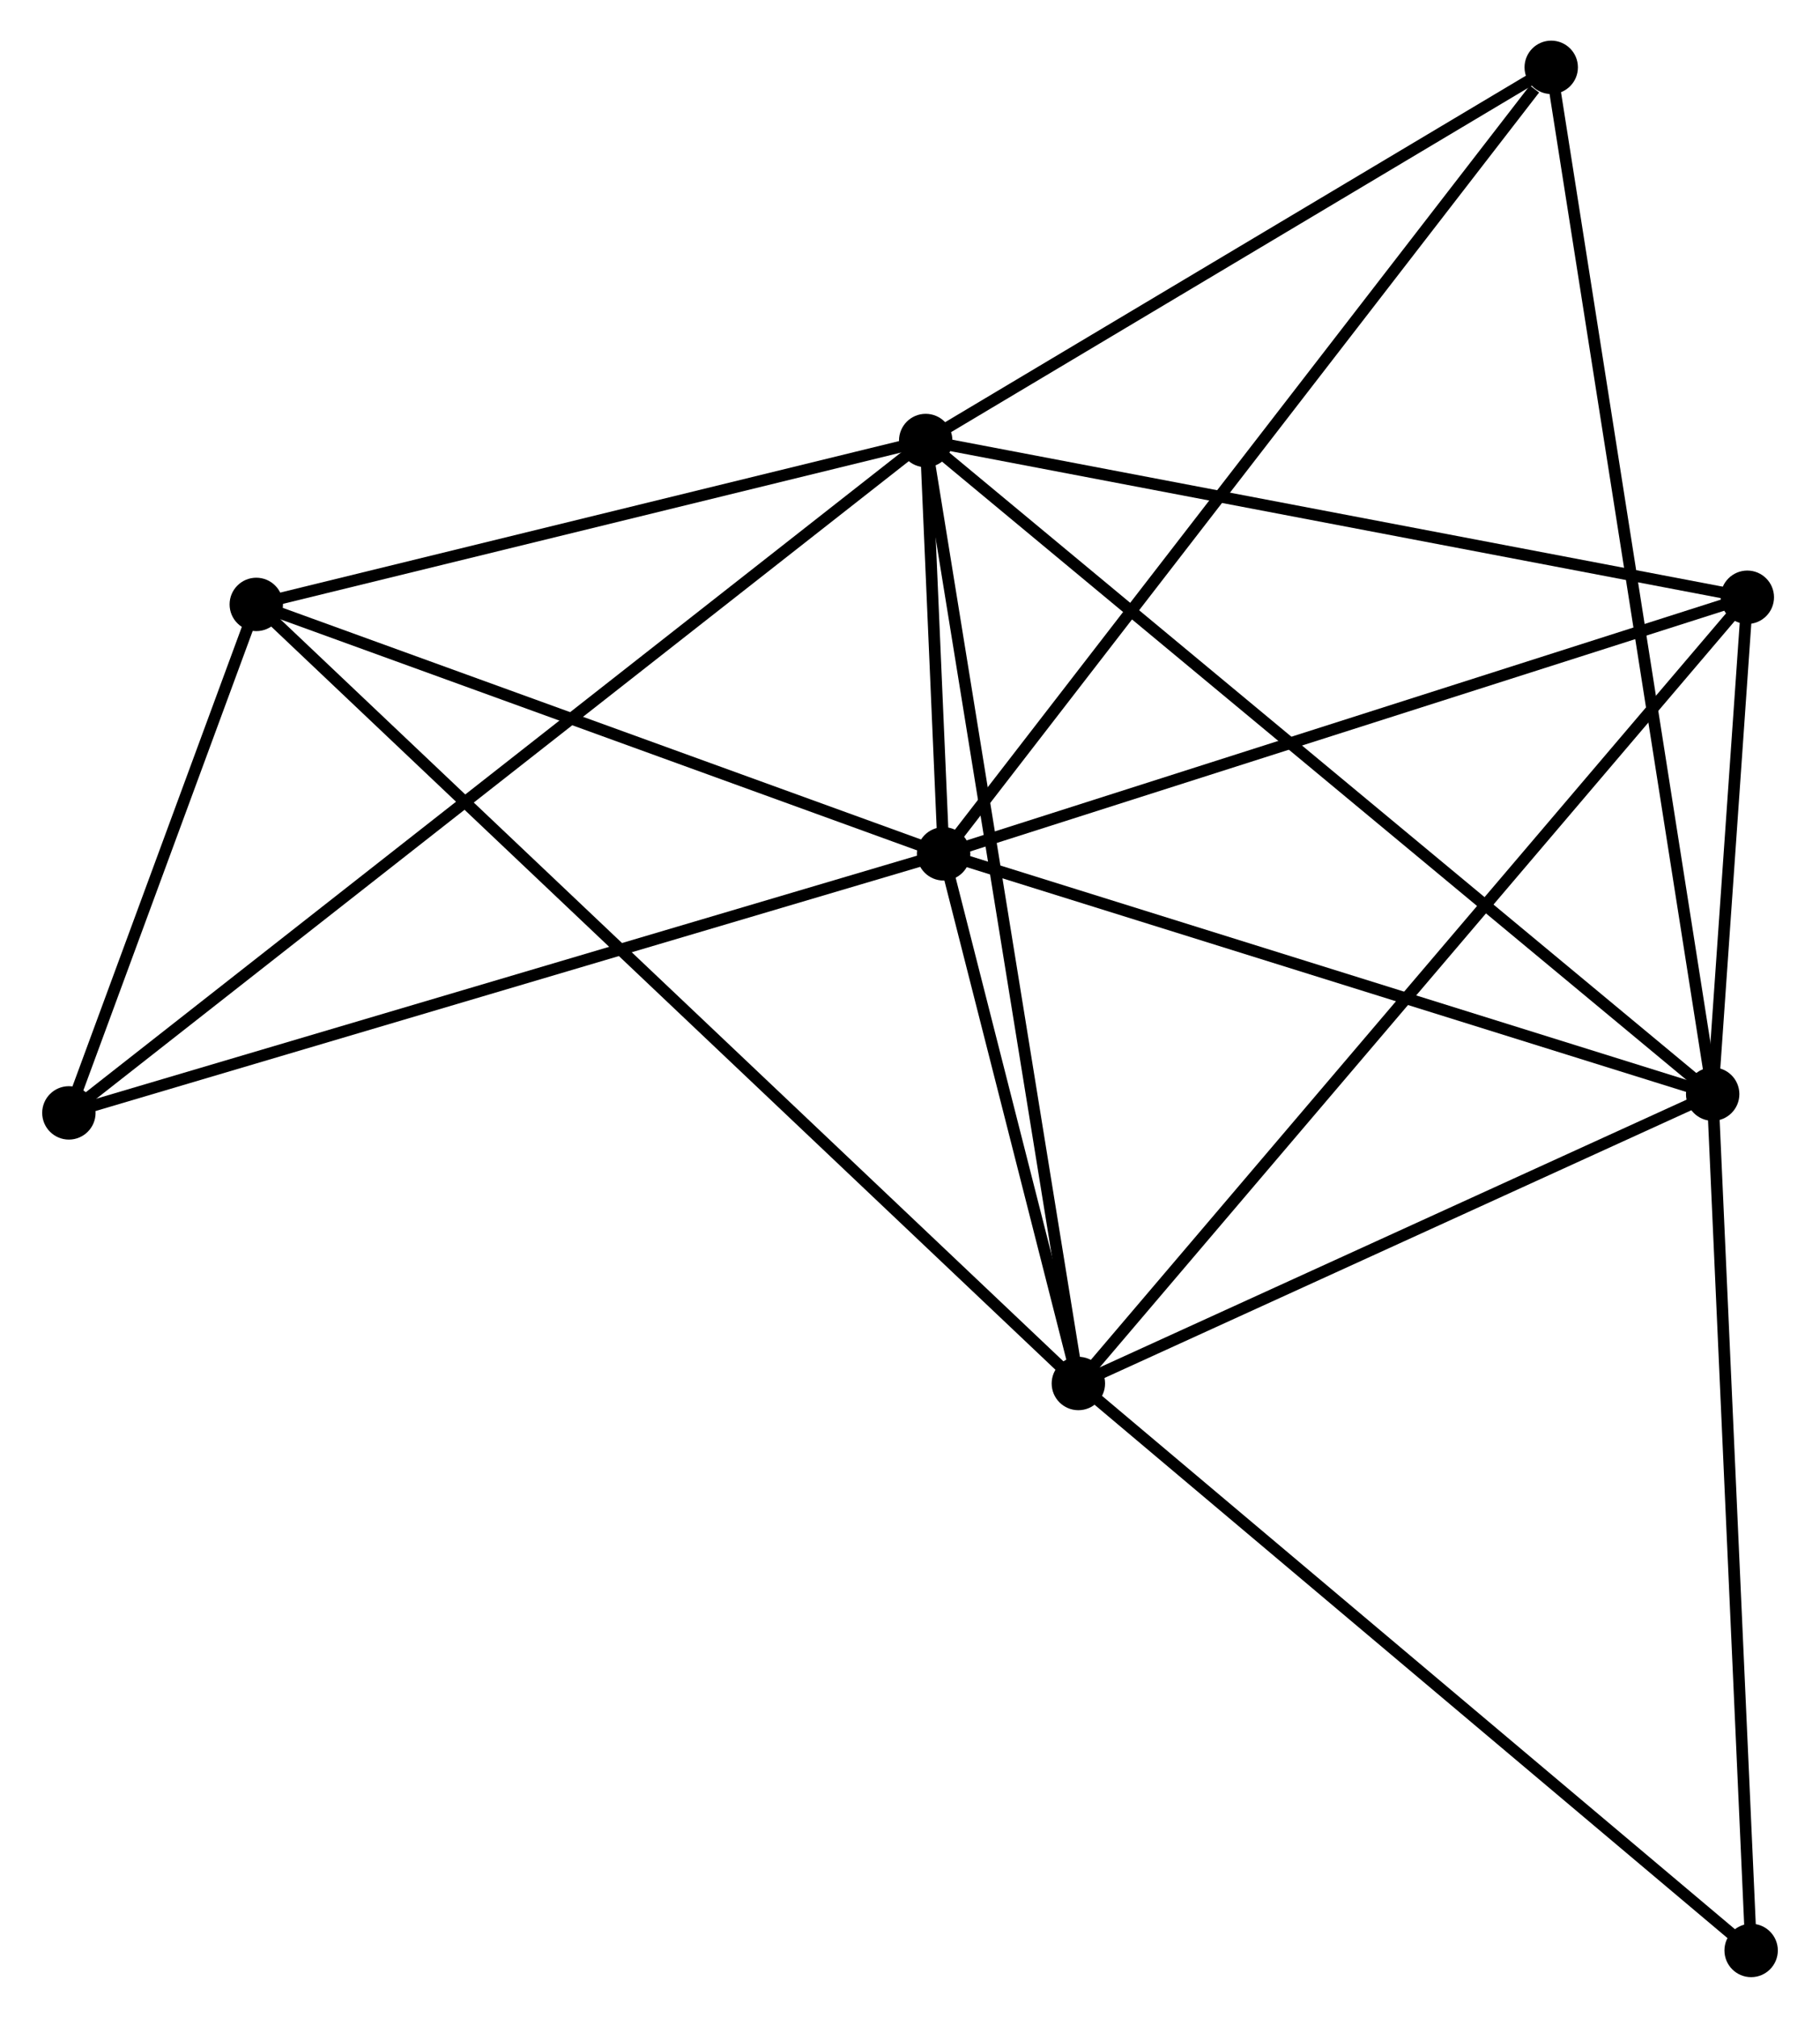 <?xml version="1.0" encoding="UTF-8" standalone="no"?>
<!DOCTYPE svg PUBLIC "-//W3C//DTD SVG 1.1//EN"
 "http://www.w3.org/Graphics/SVG/1.1/DTD/svg11.dtd">
<!-- Generated by graphviz version 2.36.0 (20140111.2315)
 -->
<!-- Title: %3 Pages: 1 -->
<svg width="157pt" height="174pt"
 viewBox="0.00 0.00 156.54 173.79" xmlns="http://www.w3.org/2000/svg" xmlns:xlink="http://www.w3.org/1999/xlink">
<g id="graph0" class="graph" transform="scale(1 1) rotate(0) translate(4 169.791)">
<title>%3</title>
<!-- 0 -->
<g id="node1" class="node"><title>0</title>
<ellipse fill="black" stroke="black" cx="75.623" cy="-131.849" rx="1.8" ry="1.8"/>
</g>
<!-- 1 -->
<g id="node2" class="node"><title>1</title>
<ellipse fill="black" stroke="black" cx="77.164" cy="-96.249" rx="1.8" ry="1.8"/>
</g>
<!-- 0&#45;&#45;1 -->
<g id="edge1" class="edge"><title>0&#45;&#45;1</title>
<path fill="none" stroke="black" d="M75.705,-129.935C75.971,-123.811 76.797,-104.729 77.073,-98.35"/>
</g>
<!-- 2 -->
<g id="node3" class="node"><title>2</title>
<ellipse fill="black" stroke="black" cx="88.776" cy="-50.631" rx="1.8" ry="1.8"/>
</g>
<!-- 0&#45;&#45;2 -->
<g id="edge2" class="edge"><title>0&#45;&#45;2</title>
<path fill="none" stroke="black" d="M75.948,-129.841C77.767,-118.605 86.672,-63.621 88.462,-52.569"/>
</g>
<!-- 3 -->
<g id="node4" class="node"><title>3</title>
<ellipse fill="black" stroke="black" cx="143.428" cy="-75.554" rx="1.8" ry="1.8"/>
</g>
<!-- 0&#45;&#45;3 -->
<g id="edge3" class="edge"><title>0&#45;&#45;3</title>
<path fill="none" stroke="black" d="M77.299,-130.457C86.761,-122.601 133.384,-83.892 142.043,-76.704"/>
</g>
<!-- 4 -->
<g id="node5" class="node"><title>4</title>
<ellipse fill="black" stroke="black" cx="146.413" cy="-118.349" rx="1.8" ry="1.8"/>
</g>
<!-- 0&#45;&#45;4 -->
<g id="edge4" class="edge"><title>0&#45;&#45;4</title>
<path fill="none" stroke="black" d="M77.665,-131.459C88.002,-129.488 134.458,-120.629 144.497,-118.714"/>
</g>
<!-- 5 -->
<g id="node6" class="node"><title>5</title>
<ellipse fill="black" stroke="black" cx="17.946" cy="-117.733" rx="1.8" ry="1.8"/>
</g>
<!-- 0&#45;&#45;5 -->
<g id="edge5" class="edge"><title>0&#45;&#45;5</title>
<path fill="none" stroke="black" d="M73.704,-131.379C64.947,-129.236 28.825,-120.396 19.931,-118.219"/>
</g>
<!-- 6 -->
<g id="node7" class="node"><title>6</title>
<ellipse fill="black" stroke="black" cx="1.8" cy="-73.939" rx="1.8" ry="1.8"/>
</g>
<!-- 0&#45;&#45;6 -->
<g id="edge6" class="edge"><title>0&#45;&#45;6</title>
<path fill="none" stroke="black" d="M74.081,-130.639C64.473,-123.103 12.916,-82.659 3.333,-75.142"/>
</g>
<!-- 7 -->
<g id="node8" class="node"><title>7</title>
<ellipse fill="black" stroke="black" cx="129.518" cy="-163.991" rx="1.8" ry="1.8"/>
</g>
<!-- 0&#45;&#45;7 -->
<g id="edge7" class="edge"><title>0&#45;&#45;7</title>
<path fill="none" stroke="black" d="M77.416,-132.918C85.598,-137.798 119.352,-157.928 127.662,-162.884"/>
</g>
<!-- 1&#45;&#45;2 -->
<g id="edge8" class="edge"><title>1&#45;&#45;2</title>
<path fill="none" stroke="black" d="M77.663,-94.289C79.573,-86.785 86.407,-59.936 88.292,-52.533"/>
</g>
<!-- 1&#45;&#45;3 -->
<g id="edge9" class="edge"><title>1&#45;&#45;3</title>
<path fill="none" stroke="black" d="M79.076,-95.652C88.752,-92.63 132.238,-79.049 141.634,-76.114"/>
</g>
<!-- 1&#45;&#45;4 -->
<g id="edge10" class="edge"><title>1&#45;&#45;4</title>
<path fill="none" stroke="black" d="M79.162,-96.887C89.274,-100.114 134.719,-114.617 144.539,-117.751"/>
</g>
<!-- 1&#45;&#45;5 -->
<g id="edge11" class="edge"><title>1&#45;&#45;5</title>
<path fill="none" stroke="black" d="M75.456,-96.869C66.96,-99.951 29.301,-113.614 20.019,-116.981"/>
</g>
<!-- 1&#45;&#45;6 -->
<g id="edge12" class="edge"><title>1&#45;&#45;6</title>
<path fill="none" stroke="black" d="M75.301,-95.698C64.874,-92.611 13.854,-77.508 3.598,-74.472"/>
</g>
<!-- 1&#45;&#45;7 -->
<g id="edge13" class="edge"><title>1&#45;&#45;7</title>
<path fill="none" stroke="black" d="M78.458,-97.924C85.638,-107.214 120.53,-152.361 128.076,-162.126"/>
</g>
<!-- 2&#45;&#45;3 -->
<g id="edge14" class="edge"><title>2&#45;&#45;3</title>
<path fill="none" stroke="black" d="M90.594,-51.46C98.892,-55.244 133.12,-70.853 141.547,-74.696"/>
</g>
<!-- 2&#45;&#45;4 -->
<g id="edge15" class="edge"><title>2&#45;&#45;4</title>
<path fill="none" stroke="black" d="M90.201,-52.305C98.244,-61.755 137.876,-108.318 145.236,-116.965"/>
</g>
<!-- 2&#45;&#45;5 -->
<g id="edge16" class="edge"><title>2&#45;&#45;5</title>
<path fill="none" stroke="black" d="M87.297,-52.033C78.079,-60.765 28.611,-107.629 19.417,-116.339"/>
</g>
<!-- 8 -->
<g id="node9" class="node"><title>8</title>
<ellipse fill="black" stroke="black" cx="146.742" cy="-1.8" rx="1.8" ry="1.8"/>
</g>
<!-- 2&#45;&#45;8 -->
<g id="edge17" class="edge"><title>2&#45;&#45;8</title>
<path fill="none" stroke="black" d="M90.209,-49.424C98.159,-42.727 136.791,-10.183 145.147,-3.144"/>
</g>
<!-- 3&#45;&#45;4 -->
<g id="edge18" class="edge"><title>3&#45;&#45;4</title>
<path fill="none" stroke="black" d="M143.557,-77.392C144.039,-84.304 145.741,-108.71 146.261,-116.168"/>
</g>
<!-- 3&#45;&#45;7 -->
<g id="edge19" class="edge"><title>3&#45;&#45;7</title>
<path fill="none" stroke="black" d="M143.138,-77.401C141.327,-88.91 131.612,-150.674 129.807,-162.154"/>
</g>
<!-- 3&#45;&#45;8 -->
<g id="edge20" class="edge"><title>3&#45;&#45;8</title>
<path fill="none" stroke="black" d="M143.51,-73.73C143.965,-63.615 146.173,-14.462 146.651,-3.83"/>
</g>
<!-- 5&#45;&#45;6 -->
<g id="edge21" class="edge"><title>5&#45;&#45;6</title>
<path fill="none" stroke="black" d="M17.252,-115.851C14.596,-108.648 5.093,-82.872 2.473,-75.765"/>
</g>
</g>
</svg>
